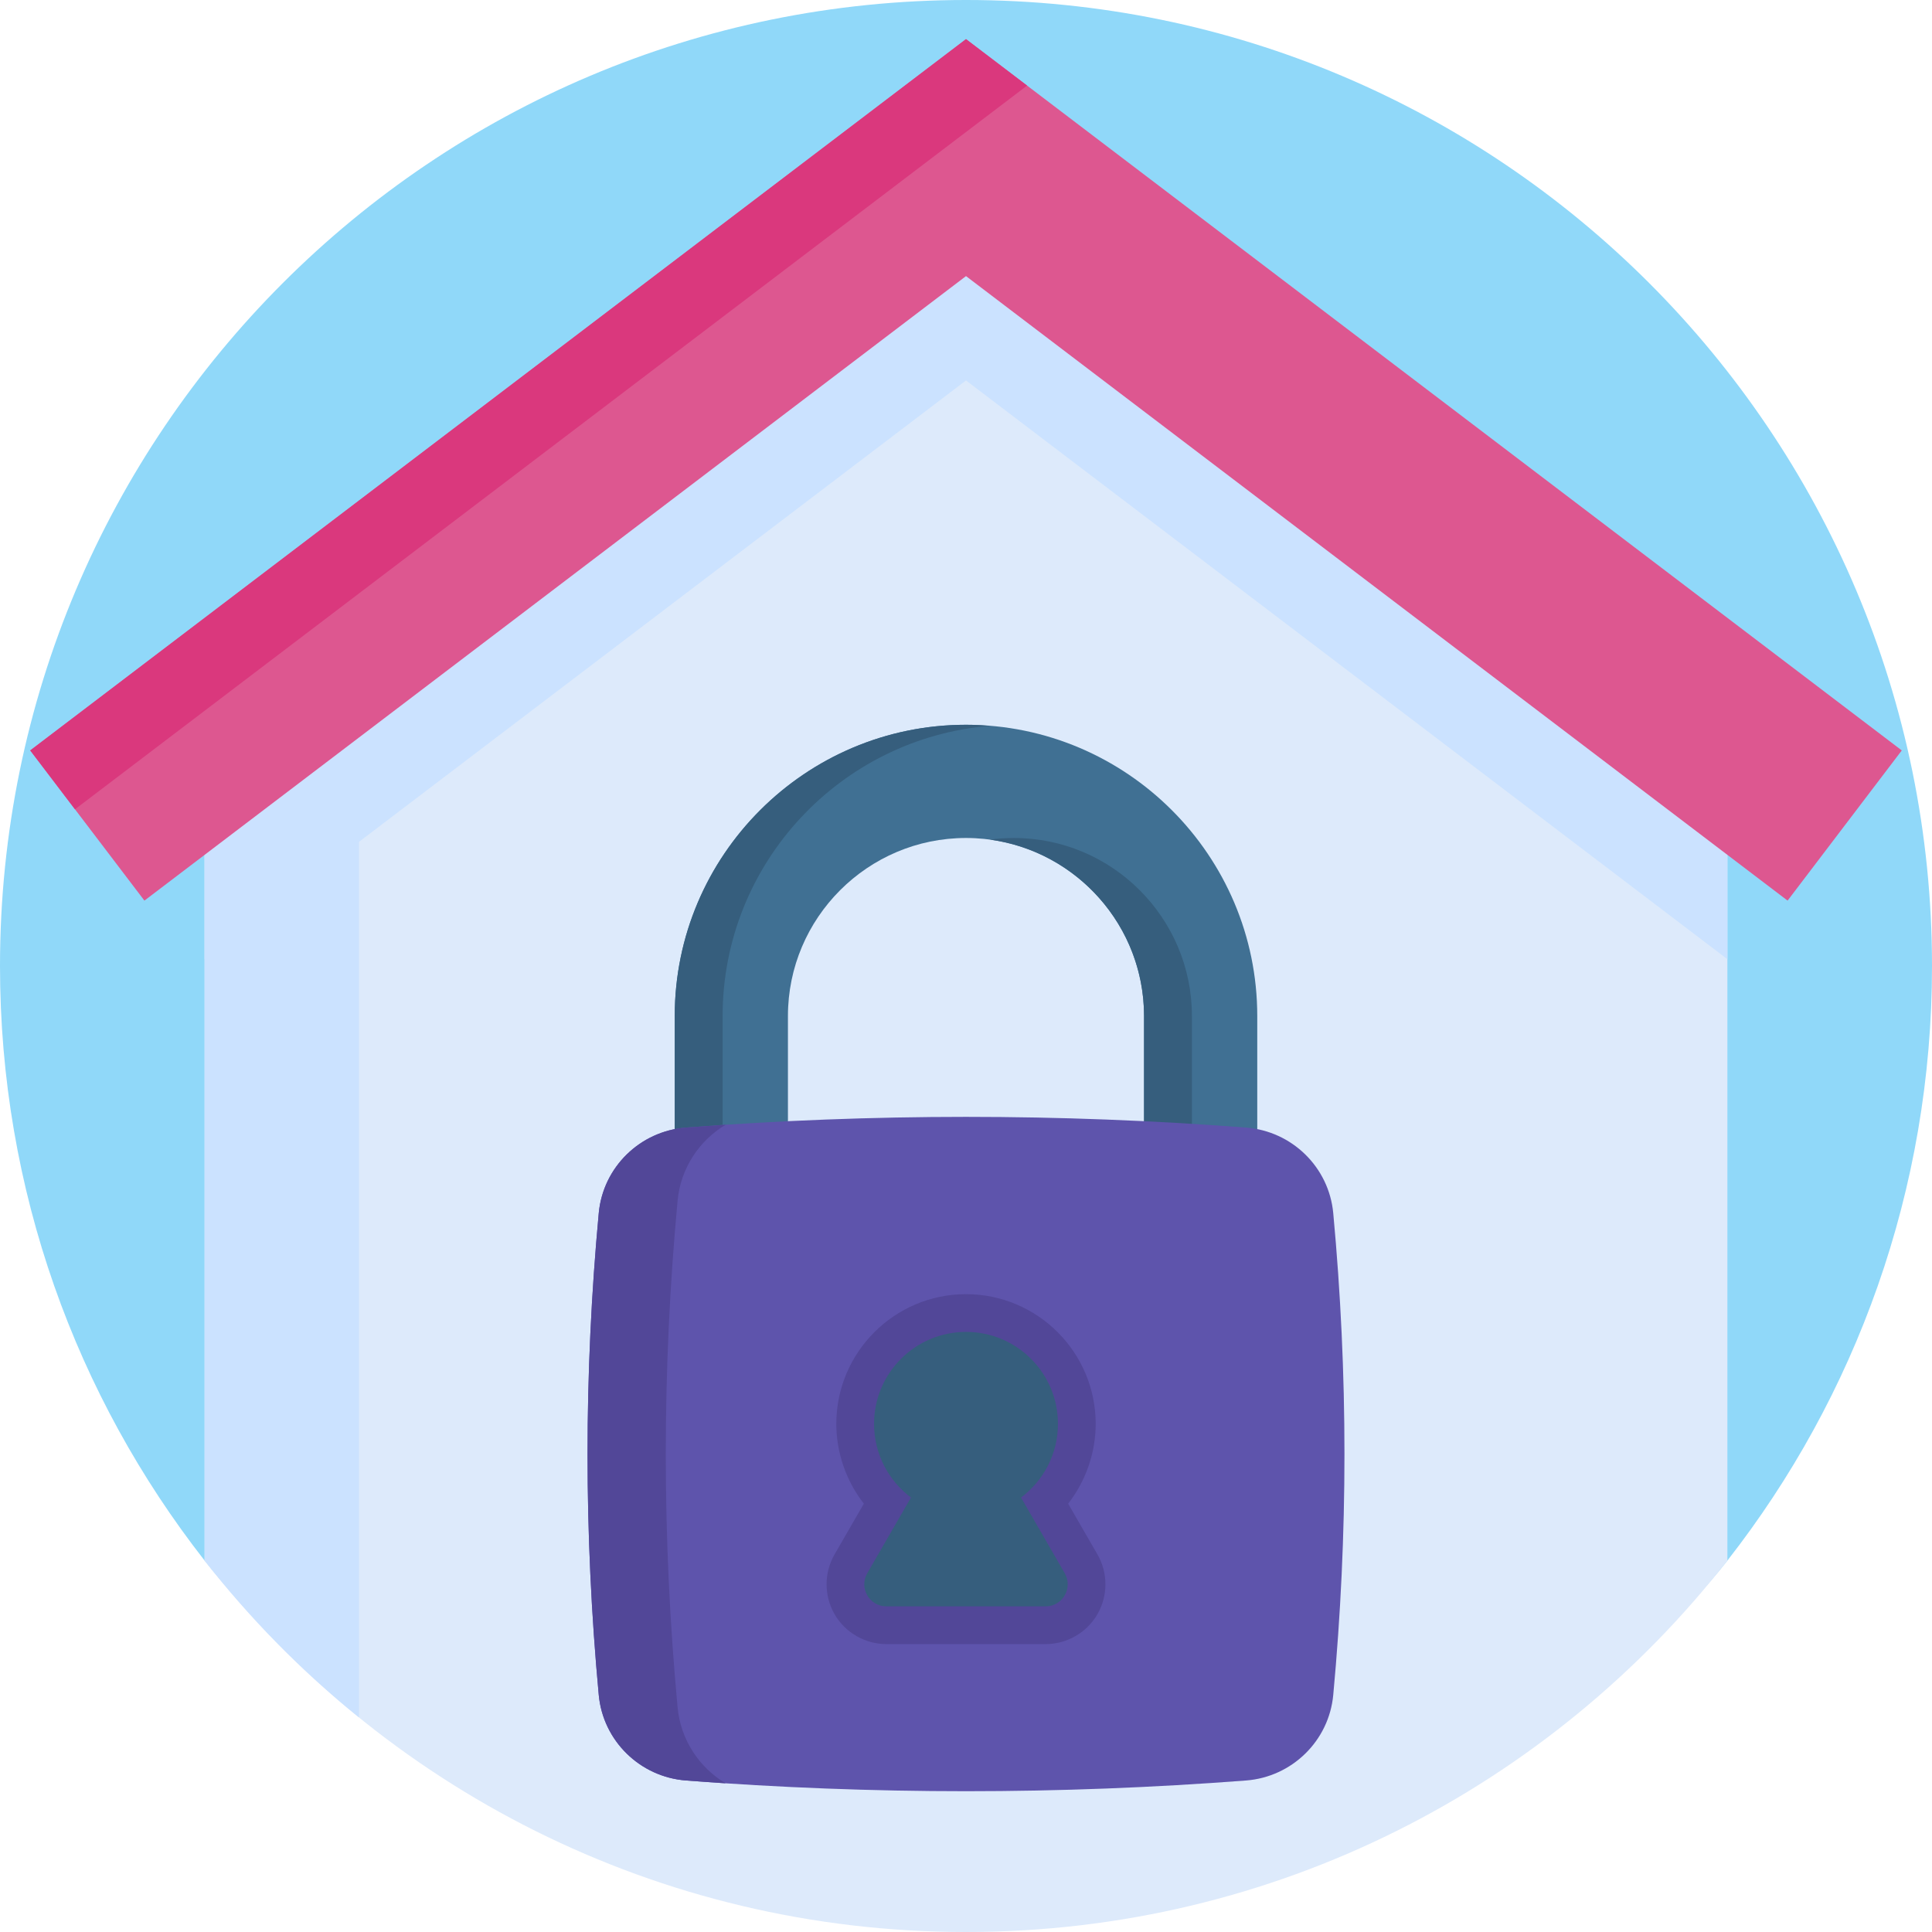 <svg id="Capa_1" enable-background="new 0 0 512 512" height="512" viewBox="0 0 512 512" width="512" xmlns="http://www.w3.org/2000/svg"><g><path d="m512 256c0 59.423-20.247 114.118-54.218 157.562-46.855 59.921-119.821 49.833-201.782 49.833s-154.927 10.087-201.782-49.834c-33.971-43.443-54.218-98.138-54.218-157.561 0-141.385 114.615-256 256-256s256 114.615 256 256z" fill="#90d8f9"/><path d="m457.78 195.15v218.41c-46.86 59.92-119.82 98.44-201.78 98.44s-154.92-38.52-201.78-98.44v-218.41l22.4-17.03 179.38-136.35z" fill="#ddeafb"/><path d="m457.78 195.15v59.05l-201.78-153.38-201.78 153.38v-59.05l201.78-153.38z" fill="#cbe2ff"/><path d="m95.13 178.12v277.02c-15.16-12.26-28.89-26.21-40.91-41.58v-218.41l22.4-17.03z" fill="#cbe2ff"/><path d="m503.99 198.87-30.26 39.8-217.73-165.5-217.73 165.5-18.4-24.2-11.86-15.6 247.99-188.5 16.19 12.31z" fill="#dd5790"/><path d="m272.19 22.68-252.32 191.79-11.86-15.6 247.99-188.5z" fill="#da387d"/><path d="m333.187 346.448h-154.374v-77.187c0-42.561 34.626-77.187 77.187-77.187s77.187 34.626 77.187 77.187zm-124.374-30h94.373v-47.187c0-26.019-21.168-47.187-47.187-47.187s-47.187 21.168-47.187 47.187v47.187z" fill="#407093"/><g fill="#365e7d"><path d="m268.687 222.075c-2.152 0-4.267.158-6.344.438 23.028 3.11 40.843 22.882 40.843 46.748v47.187h12.687v-47.187c.001-26.018-21.167-47.186-47.186-47.186z"/><path d="m262.344 192.357c-2.094-.171-4.206-.282-6.344-.282-42.561 0-77.187 34.626-77.187 77.187v77.187h12.687v-77.187c.001-40.423 31.242-73.665 70.844-76.905z"/></g><path d="m330.204 471.852c-49.469 3.784-98.938 3.784-148.408 0-12.184-.932-21.988-10.501-23.12-22.668-3.962-42.566-3.962-85.132 0-127.698 1.132-12.167 10.936-21.736 23.12-22.668 49.469-3.784 98.939-3.784 148.408 0 12.184.932 21.988 10.501 23.12 22.668 3.962 42.566 3.962 85.132 0 127.698-1.133 12.167-10.936 21.736-23.12 22.668z" fill="#5e54ac"/><path d="m192.286 472.586c-3.49-.22-6.99-.47-10.49-.74-12.18-.93-21.99-10.5-23.12-22.67-3.96-42.56-3.96-85.13 0-127.69 1.13-12.17 10.94-21.74 23.12-22.67 3.5-.27 7.01-.52 10.51-.75-7.03 4.2-11.94 11.56-12.74 20.15-4.17 44.74-4.17 89.49 0 134.23.8 8.59 5.7 15.94 12.72 20.14z" fill="#524798"/><path d="m234.897 435.702c-5.644 0-10.903-3.037-13.726-7.924s-2.823-10.961-.001-15.849l7.76-13.44c-4.661-5.987-7.298-13.446-7.298-21.153 0-18.95 15.417-34.368 34.368-34.368s34.368 15.417 34.368 34.368c0 7.707-2.637 15.166-7.298 21.153l7.76 13.439c2.822 4.889 2.822 10.962 0 15.85s-8.082 7.924-13.726 7.924z" fill="#524798"/><path d="m282.169 416.928-11.586-20.068c5.94-4.444 9.786-11.535 9.786-19.525 0-13.458-10.91-24.368-24.368-24.368s-24.368 10.91-24.368 24.368c0 7.99 3.845 15.081 9.786 19.525l-11.586 20.068c-2.251 3.899.563 8.774 5.065 8.774h42.206c4.502 0 7.316-4.875 5.065-8.774z" fill="#365e7d"/></g></svg>